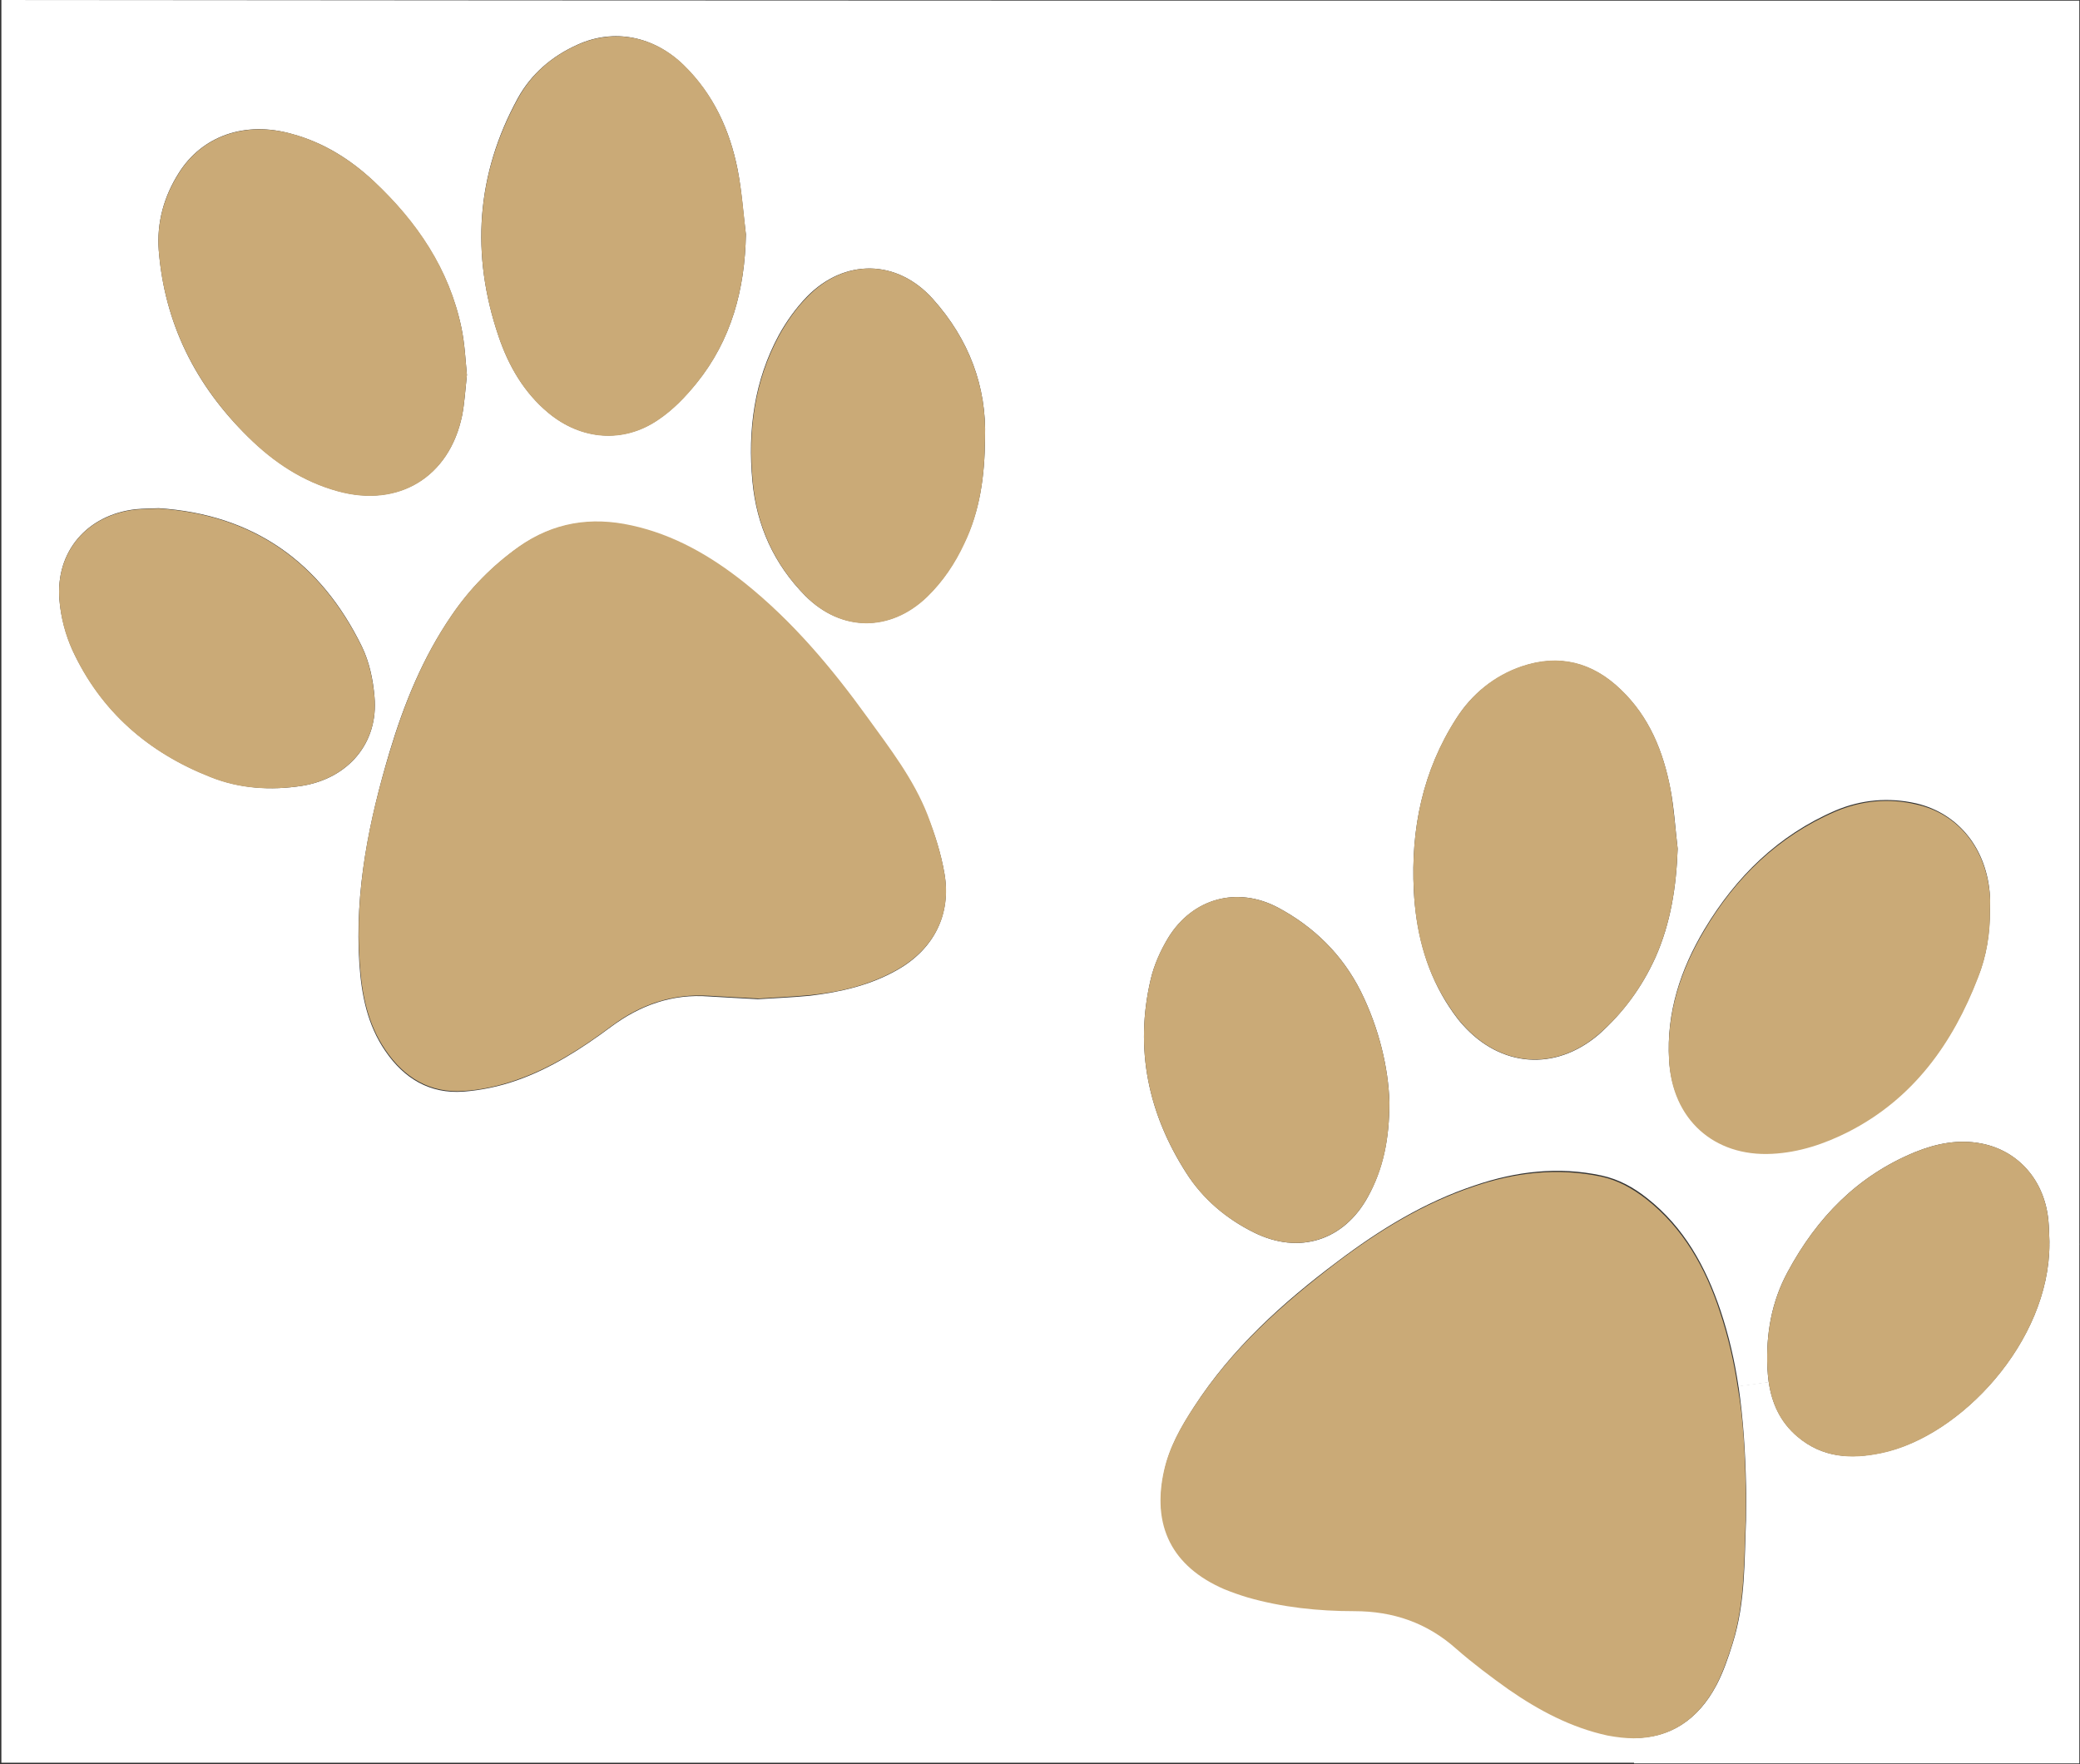 <?xml version="1.0" encoding="utf-8"?>
<!-- Generator: Adobe Illustrator 18.1.1, SVG Export Plug-In . SVG Version: 6.00 Build 0)  -->
<svg version="1.1" id="Layer_1" xmlns="http://www.w3.org/2000/svg" xmlns:xlink="http://www.w3.org/1999/xlink" x="0px" y="0px"
	 viewBox="0 0 605.4 513.5" style="enable-background:new 0 0 605.4 513.5;" xml:space="preserve">
<rect x="0" y="0" width="605.4" height="513.5" fill="#333333" stroke="none"/>
<style type="text/css">
	.st0{fill:#FFFFFF;}
	.st1{fill:#CAAA77;}
</style>
<g>
	<g id="XMLID_1_">
		<g>
			<path class="st0" d="M605.2,362.2c0,50.3,0,100.7,0,151c-43.2,0-86.4,0-129.6,0v-7.4c10.4,0,18.6-5.2,24-15.4
				c2-3.8,3.4-7.9,4.7-12.1c3.8-12,3.4-24.5,3.9-36c0-3.9,0.1-6.9,0-9.9c-0.2-9.7-0.8-19.4-2.2-29l8.8-1.2
				c0.9,6.1,3.3,11.6,8.4,15.9c7.3,6.2,15.6,6.6,24.5,4.7c22.9-4.8,48.8-32.3,48.8-60.8H605.2z"/>
			<path class="st0" d="M605.2,0.2c0,120.6,0,241.3,0,361.9h-8.7c0-0.3,0-0.6,0-0.9c-0.1-2-0.1-4-0.3-6
				c-1.1-11.6-8.7-20.3-19.5-22.4c-6.7-1.3-13.1,0-19.3,2.5c-16.8,6.9-28.6,19.1-37.1,34.9c-4.7,8.7-6.3,18-5.9,27.8
				c0.1,1.5,0.2,2.9,0.4,4.3l-8.8,1.2c-1.1-7.4-2.8-14.8-5.2-22c-4.3-12.8-10.6-24.3-21.4-32.8c-3.9-3.1-8.2-5.5-13.3-6.6
				c-12.6-2.7-24.9-1.2-36.9,2.9c-14.7,4.9-27.7,12.9-40,22.2c-16,12-30.7,25.3-41.7,42.3c-3.7,5.7-7,11.5-8.5,18.2
				c-3.7,16.2,2.2,28,17.5,34.5c2.2,0.9,4.5,1.8,6.8,2.4c10.2,2.9,20.6,4,31.1,4c11.3,0,21.2,3.4,29.7,11c4.8,4.3,9.9,8.1,15.2,11.8
				c8.8,6.2,18.1,11.2,28.8,13.4c2.6,0.6,5.2,0.8,7.6,0.8v7.4c-158.4,0-316.8,0-475.3,0c0-171,0-341.9,0-513
				C201.8,0.2,403.5,0.2,605.2,0.2z M579.2,264.7c0-1.2,0.1-2.5,0-3.8c-0.8-13.8-9.1-24.2-21.5-27.1c-8-1.8-16-1.1-23.5,2.1
				c-16.7,7.2-29,19.3-38.2,34.7c-6.9,11.6-11,24.1-10.2,37.8c1,17,13,28,30,27.1c7.8-0.4,15.2-2.8,22.2-6.4
				c18.8-9.6,30.3-25.6,37.7-44.8C578.2,278.2,579.2,271.5,579.2,264.7z M481.8,278.7c4.5-10.1,6.1-20.7,6.5-31.7
				c-0.7-5.8-1-11.6-2.1-17.3c-2.1-11-6.2-21.1-14.5-29c-8.2-7.9-17.9-10.4-28.8-6.7c-8,2.8-14.5,8-19,15.1
				c-9.8,15.2-13.3,32.2-12.4,50.1c0.6,11.3,3.2,22.2,9.2,32.1c1.5,2.4,3.1,4.8,5,6.9c11,12.4,26.9,13.7,39.6,2.9
				C472.4,294.8,477.9,287.3,481.8,278.7z M398.2,348.2c4.3-7.9,6.2-16.5,6.2-27.5c-0.3-9.9-3-21.4-8.3-32.1
				c-5.4-10.8-13.7-18.9-24.2-24.5c-11.8-6.2-24.7-2.7-31.8,8.7c-2.3,3.8-4.2,8-5.2,12.3c-4.7,20.2-0.7,39,10.4,56.3
				c4.8,7.5,11.6,13.3,19.7,17.3C378.1,365.2,391.2,361.1,398.2,348.2z M286.7,127.6c0.5-15.1-4.7-28.9-15.2-40.6
				c-10.4-11.6-25.7-11.8-36.6-0.7c-3.2,3.3-6,7.2-8.2,11.2c-7.2,13.3-9.1,27.7-7.7,42.6c1.2,12.9,6.3,24.1,15.4,33.3
				c10.5,10.5,24.8,10.5,35.4,0.2c4.6-4.4,8.1-9.7,10.8-15.5C285.2,148.7,286.6,138.6,286.7,127.6z M261.3,282.2
				c10.5-6,15.6-16.1,13.6-27.9c-1-5.8-2.8-11.5-5-16.9c-4.1-10.5-11-19.4-17.5-28.4c-10.4-14.5-21.8-28-35.8-39.2
				c-9.8-7.8-20.4-14-32.9-16.7c-11.8-2.6-22.7-0.9-32.8,6.2c-7.7,5.5-14.2,12.1-19.5,19.9c-8.3,12.1-13.8,25.6-18,39.6
				c-6,20.1-10.2,40.5-8.8,61.7c0.6,9,2.3,17.7,7.5,25.3c5.5,8.1,13,12.6,22.8,11.9c5.2-0.4,10.4-1.5,15.3-3.2
				c10.1-3.5,19.1-9.3,27.7-15.7c8.5-6.3,17.8-9.6,28.4-8.8c4.6,0.3,9.1,0.5,14.3,0.8c4.7-0.3,9.9-0.5,15.1-1
				C244.8,288.7,253.5,286.7,261.3,282.2z M217.1,68.2c-0.8-6.3-1.2-12.6-2.4-18.8c-2.3-11.6-7.1-22-15.7-30.4
				c-8.7-8.5-20.3-10.8-30.9-6c-7.4,3.3-13.5,8.5-17.4,15.6C138.6,50.7,137,74,145.1,97.8c2.9,8.6,7.4,16.4,14.5,22.3
				c9.5,7.9,21.8,9,32,2c4.2-2.8,7.9-6.7,11.1-10.6C212.9,98.9,216.8,84.2,217.1,68.2z M135.9,109.1c-0.4-4-0.6-8.9-1.6-13.7
				c-3.6-17.1-13-30.8-25.5-42.6c-6.8-6.4-14.6-11.3-23.8-13.8C71.4,35.1,58.8,39.5,52,50.4c-4.3,6.8-6.4,14.4-5.8,22.4
				c1.7,21.3,10.7,39.3,25.9,54.2c7.5,7.4,16,13.1,26.2,15.9c17.7,4.9,32.5-4.1,36.2-22C135.2,117.4,135.4,113.7,135.9,109.1z
				 M87.9,228.7c13.6-2.2,22.3-12.6,21.1-25.9c-0.4-5-1.5-10.2-3.7-14.7c-12-24.5-31.5-38.4-59.1-40.2c-2.2,0.1-4.5,0.1-6.7,0.3
				c-14.1,1.6-23.4,12.3-22.2,26.4c0.4,5,1.8,10.1,3.8,14.6c8.3,17.8,22.1,29.8,40.2,36.9C69.8,229.5,78.8,230.1,87.9,228.7z"/>
			<path class="st1" d="M596.5,361.2c0,0.3,0,0.6,0,0.9c0,28.5-25.9,56-48.8,60.8c-8.9,1.9-17.2,1.4-24.5-4.7
				c-5.1-4.3-7.5-9.8-8.4-15.9c-0.2-1.4-0.3-2.8-0.4-4.3c-0.4-9.7,1.2-19.1,5.9-27.8c8.5-15.8,20.3-28,37.1-34.9
				c6.2-2.5,12.6-3.8,19.3-2.5c10.9,2.1,18.4,10.8,19.5,22.4C596.4,357.2,596.4,359.3,596.5,361.2z"/>
			<path class="st1" d="M579.2,261c0.1,1.2,0,2.5,0,3.8c0.1,6.8-1,13.5-3.5,19.8c-7.4,19.2-18.9,35.2-37.7,44.8
				c-6.9,3.5-14.3,6-22.2,6.4c-17,0.9-29.1-10.1-30-27.1c-0.8-13.7,3.3-26.2,10.2-37.8c9.1-15.4,21.5-27.5,38.2-34.7
				c7.5-3.2,15.5-4,23.5-2.1C570.1,236.8,578.3,247.2,579.2,261z"/>
			<path class="st1" d="M508.1,432.5c0.1,3,0,6,0,9.9c-0.5,11.5-0.2,24-3.9,36c-1.3,4.1-2.7,8.2-4.7,12.1
				c-5.4,10.2-13.6,15.4-24,15.4c-2.4,0-4.9-0.3-7.6-0.8c-10.6-2.3-20-7.3-28.8-13.4c-5.2-3.7-10.4-7.6-15.2-11.8
				c-8.5-7.6-18.4-11-29.7-11c-10.5,0-21-1.1-31.1-4c-2.3-0.7-4.6-1.5-6.8-2.4c-15.2-6.6-21.1-18.4-17.5-34.5
				c1.5-6.7,4.8-12.6,8.5-18.2c11-17,25.8-30.2,41.7-42.3c12.3-9.3,25.3-17.3,40-22.2c12-4.1,24.3-5.5,36.9-2.9
				c5.1,1.1,9.3,3.5,13.3,6.6c10.8,8.5,17.2,20,21.4,32.8c2.4,7.2,4.1,14.6,5.2,22C507.4,413.1,507.9,422.7,508.1,432.5z"/>
			<path class="st1" d="M488.3,247c-0.4,11-2,21.6-6.5,31.7c-3.9,8.6-9.4,16.2-16.5,22.3c-12.6,10.8-28.6,9.6-39.6-2.9
				c-1.9-2.1-3.5-4.5-5-6.9c-6.1-9.8-8.7-20.8-9.2-32.1c-0.9-17.9,2.6-34.9,12.4-50.1c4.6-7.1,11-12.4,19-15.1
				c10.9-3.7,20.6-1.2,28.8,6.7c8.3,7.9,12.4,18,14.5,29C487.2,235.4,487.6,241.2,488.3,247z"/>
			<path class="st1" d="M404.4,320.7c0,11-1.8,19.6-6.2,27.5c-7,12.8-20.1,17-33.2,10.5c-8.1-4-14.9-9.7-19.7-17.3
				c-11.1-17.3-15.1-36.1-10.4-56.3c1-4.3,2.9-8.6,5.2-12.3c7-11.4,19.9-14.9,31.8-8.7c10.5,5.6,18.8,13.7,24.2,24.5
				C401.4,299.3,404.1,310.8,404.4,320.7z"/>
			<path class="st1" d="M271.5,87c10.5,11.7,15.7,25.5,15.2,40.6c-0.1,11.1-1.5,21.2-6,30.6c-2.7,5.8-6.2,11-10.8,15.5
				c-10.7,10.3-25,10.3-35.4-0.2c-9.1-9.2-14.2-20.4-15.4-33.3c-1.4-14.9,0.5-29.3,7.7-42.6c2.2-4,5-8,8.2-11.2
				C245.8,75.2,261.1,75.4,271.5,87z"/>
			<path class="st1" d="M274.9,254.2c2.1,11.9-3.1,21.9-13.6,27.9c-7.9,4.5-16.5,6.6-25.5,7.5c-5.2,0.5-10.5,0.7-15.1,1
				c-5.2-0.3-9.7-0.5-14.3-0.8c-10.6-0.7-20,2.5-28.4,8.8c-8.6,6.4-17.6,12.2-27.7,15.7c-4.9,1.7-10.1,2.9-15.3,3.2
				c-9.8,0.7-17.3-3.8-22.8-11.9c-5.2-7.6-6.9-16.3-7.5-25.3c-1.5-21.2,2.7-41.6,8.8-61.7c4.2-14,9.7-27.5,18-39.6
				c5.3-7.8,11.8-14.4,19.5-19.9c10.1-7.1,21-8.8,32.8-6.2c12.4,2.7,23.1,8.9,32.9,16.7c14,11.2,25.4,24.8,35.8,39.2
				c6.5,9,13.4,17.9,17.5,28.4C272.1,242.7,273.9,248.4,274.9,254.2z"/>
			<path class="st1" d="M214.7,49.4c1.2,6.2,1.7,12.5,2.4,18.8c-0.3,16-4.2,30.8-14.4,43.4c-3.2,4-6.9,7.8-11.1,10.6
				c-10.2,7-22.5,5.9-32-2c-7.1-5.9-11.6-13.7-14.5-22.3c-8.1-23.9-6.5-47.1,5.7-69.3c3.9-7.1,9.9-12.3,17.4-15.6
				c10.6-4.7,22.2-2.5,30.9,6C207.6,27.3,212.4,37.8,214.7,49.4z"/>
			<path class="st1" d="M134.3,95.4c1,4.8,1.2,9.7,1.6,13.7c-0.5,4.6-0.7,8.3-1.4,11.9c-3.7,17.9-18.5,26.9-36.2,22
				c-10.2-2.8-18.8-8.5-26.2-15.9c-15.1-15-24.2-32.9-25.9-54.2c-0.6-8,1.5-15.6,5.8-22.4c6.8-11,19.4-15.3,33.1-11.5
				c9.1,2.5,16.9,7.4,23.8,13.8C121.4,64.5,130.8,78.3,134.3,95.4z"/>
			<path class="st1" d="M109,202.8c1.2,13.2-7.5,23.7-21.1,25.9c-9.1,1.4-18.1,0.9-26.6-2.5c-18.1-7.1-32-19.1-40.2-36.9
				c-2.1-4.5-3.4-9.6-3.8-14.6c-1.2-14.1,8-24.8,22.2-26.4c2.2-0.2,4.5-0.2,6.7-0.3c27.7,1.8,47.1,15.8,59.1,40.2
				C107.5,192.6,108.5,197.8,109,202.8z"/>
		</g>
		<g>
		</g>
	</g>
</g>
</svg>
